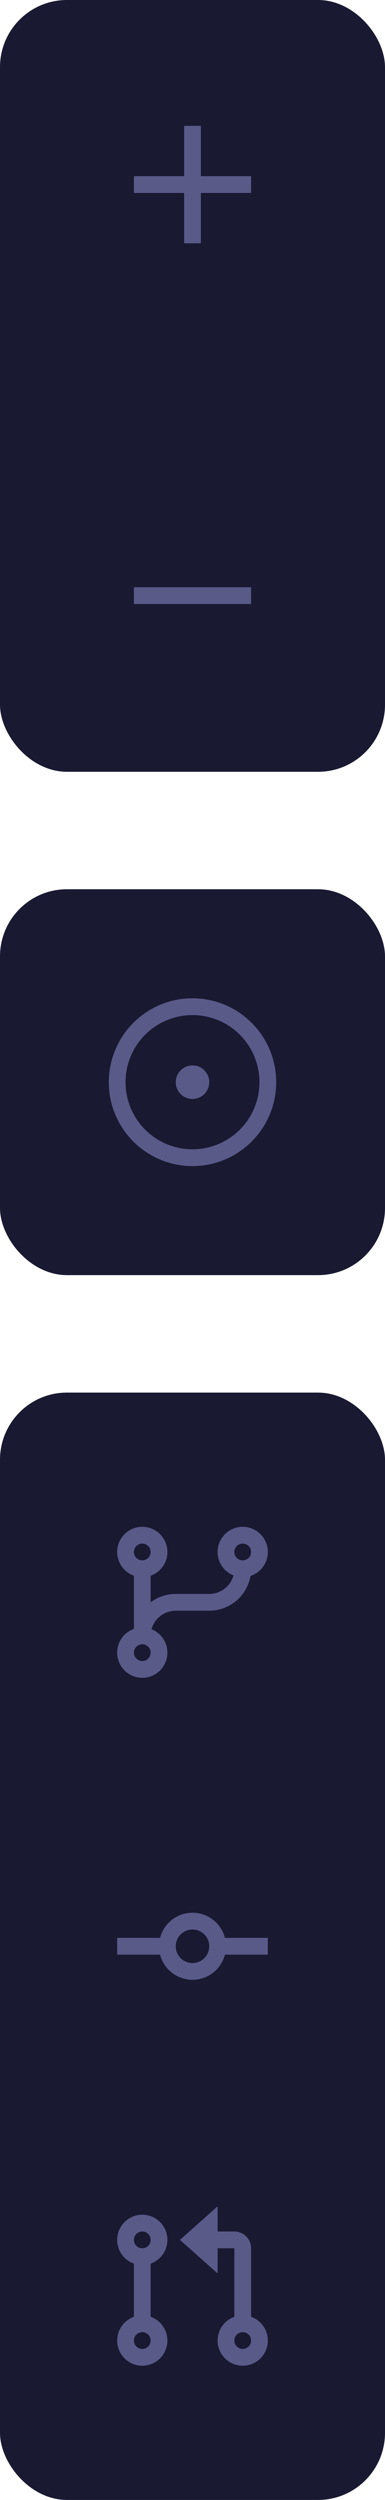 <svg width="46" height="298" viewBox="0 0 46 298" fill="none" xmlns="http://www.w3.org/2000/svg">
<rect width="46" height="92" rx="8" fill="#191932"/>
<path d="M22 21V15H24V21H30V23H24V29H22V23H16V21H22Z" fill="#5A5A89"/>
<path d="M22 70H24H30V72H24H22H16V70H22Z" fill="#5A5A89"/>
<rect y="106" width="46" height="46" rx="8" fill="#191932"/>
<path d="M23 137C25.122 137 27.157 136.157 28.657 134.657C30.157 133.157 31 131.122 31 129C31 126.878 30.157 124.843 28.657 123.343C27.157 121.843 25.122 121 23 121C20.878 121 18.843 121.843 17.343 123.343C15.843 124.843 15 126.878 15 129C15 131.122 15.843 133.157 17.343 134.657C18.843 136.157 20.878 137 23 137ZM23 139C17.477 139 13 134.523 13 129C13 123.477 17.477 119 23 119C28.523 119 33 123.477 33 129C33 134.523 28.523 139 23 139ZM23 131C22.47 131 21.961 130.789 21.586 130.414C21.211 130.039 21 129.53 21 129C21 128.47 21.211 127.961 21.586 127.586C21.961 127.211 22.47 127 23 127C23.53 127 24.039 127.211 24.414 127.586C24.789 127.961 25 128.47 25 129C25 129.53 24.789 130.039 24.414 130.414C24.039 130.789 23.53 131 23 131Z" fill="#5A5A89"/>
<rect y="166" width="46" height="132" rx="8" fill="#191932"/>
<path d="M18.105 194.21C18.759 194.469 19.3 194.95 19.636 195.568C19.972 196.185 20.08 196.902 19.941 197.591C19.803 198.28 19.427 198.899 18.879 199.34C18.33 199.78 17.645 200.014 16.942 200C16.239 199.987 15.563 199.727 15.032 199.266C14.501 198.806 14.149 198.173 14.037 197.479C13.924 196.785 14.059 196.073 14.418 195.468C14.777 194.864 15.337 194.404 16 194.17V187.83C15.332 187.594 14.77 187.13 14.412 186.519C14.053 185.909 13.922 185.191 14.042 184.493C14.162 183.796 14.524 183.163 15.066 182.706C15.607 182.25 16.292 182 17 182C17.708 182 18.393 182.25 18.934 182.706C19.476 183.163 19.838 183.796 19.958 184.493C20.077 185.191 19.947 185.909 19.588 186.519C19.23 187.13 18.667 187.594 18 187.83V191C18.836 190.372 19.874 190 21 190H25C25.658 190 26.298 189.784 26.821 189.385C27.344 188.985 27.721 188.425 27.895 187.79C27.238 187.53 26.694 187.047 26.359 186.425C26.023 185.803 25.918 185.083 26.061 184.391C26.204 183.7 26.587 183.08 27.142 182.643C27.697 182.206 28.388 181.978 29.094 182.001C29.8 182.023 30.476 182.293 31.002 182.765C31.528 183.236 31.871 183.878 31.971 184.577C32.07 185.277 31.92 185.989 31.546 186.588C31.172 187.188 30.599 187.636 29.927 187.854C29.726 189.015 29.121 190.067 28.22 190.826C27.318 191.584 26.178 192 25 192H21C20.342 192 19.702 192.217 19.179 192.616C18.656 193.015 18.278 193.575 18.105 194.21ZM17 196C16.735 196 16.48 196.106 16.293 196.293C16.105 196.481 16 196.735 16 197C16 197.265 16.105 197.52 16.293 197.707C16.48 197.895 16.735 198 17 198C17.265 198 17.52 197.895 17.707 197.707C17.895 197.52 18 197.265 18 197C18 196.735 17.895 196.481 17.707 196.293C17.52 196.106 17.265 196 17 196ZM17 184C16.735 184 16.48 184.106 16.293 184.293C16.105 184.481 16 184.735 16 185C16 185.265 16.105 185.52 16.293 185.707C16.48 185.895 16.735 186 17 186C17.265 186 17.52 185.895 17.707 185.707C17.895 185.52 18 185.265 18 185C18 184.735 17.895 184.481 17.707 184.293C17.52 184.106 17.265 184 17 184ZM29 184C28.735 184 28.48 184.106 28.293 184.293C28.105 184.481 28 184.735 28 185C28 185.265 28.105 185.52 28.293 185.707C28.48 185.895 28.735 186 29 186C29.265 186 29.52 185.895 29.707 185.707C29.895 185.52 30 185.265 30 185C30 184.735 29.895 184.481 29.707 184.293C29.52 184.106 29.265 184 29 184Z" fill="#5A5A89"/>
<path d="M26.874 233C26.652 233.858 26.15 234.618 25.449 235.161C24.748 235.703 23.887 235.998 23 235.998C22.113 235.998 21.252 235.703 20.551 235.161C19.85 234.618 19.348 233.858 19.126 233H14V231H19.126C19.348 230.142 19.85 229.382 20.551 228.839C21.252 228.296 22.113 228.002 23 228.002C23.887 228.002 24.748 228.296 25.449 228.839C26.15 229.382 26.652 230.142 26.874 231H32V233H26.874ZM23 234C23.53 234 24.039 233.789 24.414 233.414C24.789 233.039 25 232.53 25 232C25 231.469 24.789 230.961 24.414 230.586C24.039 230.211 23.53 230 23 230C22.47 230 21.961 230.211 21.586 230.586C21.211 230.961 21 231.469 21 232C21 232.53 21.211 233.039 21.586 233.414C21.961 233.789 22.47 234 23 234Z" fill="#5A5A89"/>
<path d="M26 266H28C28.53 266 29.039 266.211 29.414 266.586C29.789 266.961 30 267.47 30 268V276.17C30.668 276.406 31.23 276.87 31.588 277.481C31.947 278.091 32.078 278.809 31.958 279.507C31.838 280.205 31.476 280.838 30.934 281.294C30.393 281.75 29.708 282 29 282C28.292 282 27.607 281.75 27.066 281.294C26.524 280.838 26.162 280.205 26.042 279.507C25.922 278.809 26.053 278.091 26.412 277.481C26.77 276.87 27.332 276.406 28 276.17V268H26V271L21.5 267L26 263V266ZM16 269.83C15.332 269.594 14.77 269.13 14.412 268.519C14.053 267.909 13.922 267.191 14.042 266.493C14.162 265.795 14.524 265.162 15.066 264.706C15.607 264.25 16.292 264 17 264C17.708 264 18.393 264.25 18.934 264.706C19.476 265.162 19.838 265.795 19.958 266.493C20.078 267.191 19.947 267.909 19.588 268.519C19.23 269.13 18.668 269.594 18 269.83V276.17C18.668 276.406 19.23 276.87 19.588 277.481C19.947 278.091 20.078 278.809 19.958 279.507C19.838 280.205 19.476 280.838 18.934 281.294C18.393 281.75 17.708 282 17 282C16.292 282 15.607 281.75 15.066 281.294C14.524 280.838 14.162 280.205 14.042 279.507C13.922 278.809 14.053 278.091 14.412 277.481C14.77 276.87 15.332 276.406 16 276.17V269.83ZM17 268C17.265 268 17.52 267.895 17.707 267.707C17.895 267.52 18 267.265 18 267C18 266.735 17.895 266.48 17.707 266.293C17.52 266.105 17.265 266 17 266C16.735 266 16.48 266.105 16.293 266.293C16.105 266.48 16 266.735 16 267C16 267.265 16.105 267.52 16.293 267.707C16.48 267.895 16.735 268 17 268ZM17 280C17.265 280 17.52 279.895 17.707 279.707C17.895 279.52 18 279.265 18 279C18 278.735 17.895 278.48 17.707 278.293C17.52 278.105 17.265 278 17 278C16.735 278 16.48 278.105 16.293 278.293C16.105 278.48 16 278.735 16 279C16 279.265 16.105 279.52 16.293 279.707C16.48 279.895 16.735 280 17 280ZM29 280C29.265 280 29.52 279.895 29.707 279.707C29.895 279.52 30 279.265 30 279C30 278.735 29.895 278.48 29.707 278.293C29.52 278.105 29.265 278 29 278C28.735 278 28.48 278.105 28.293 278.293C28.105 278.48 28 278.735 28 279C28 279.265 28.105 279.52 28.293 279.707C28.48 279.895 28.735 280 29 280Z" fill="#5A5A89"/>
</svg>
